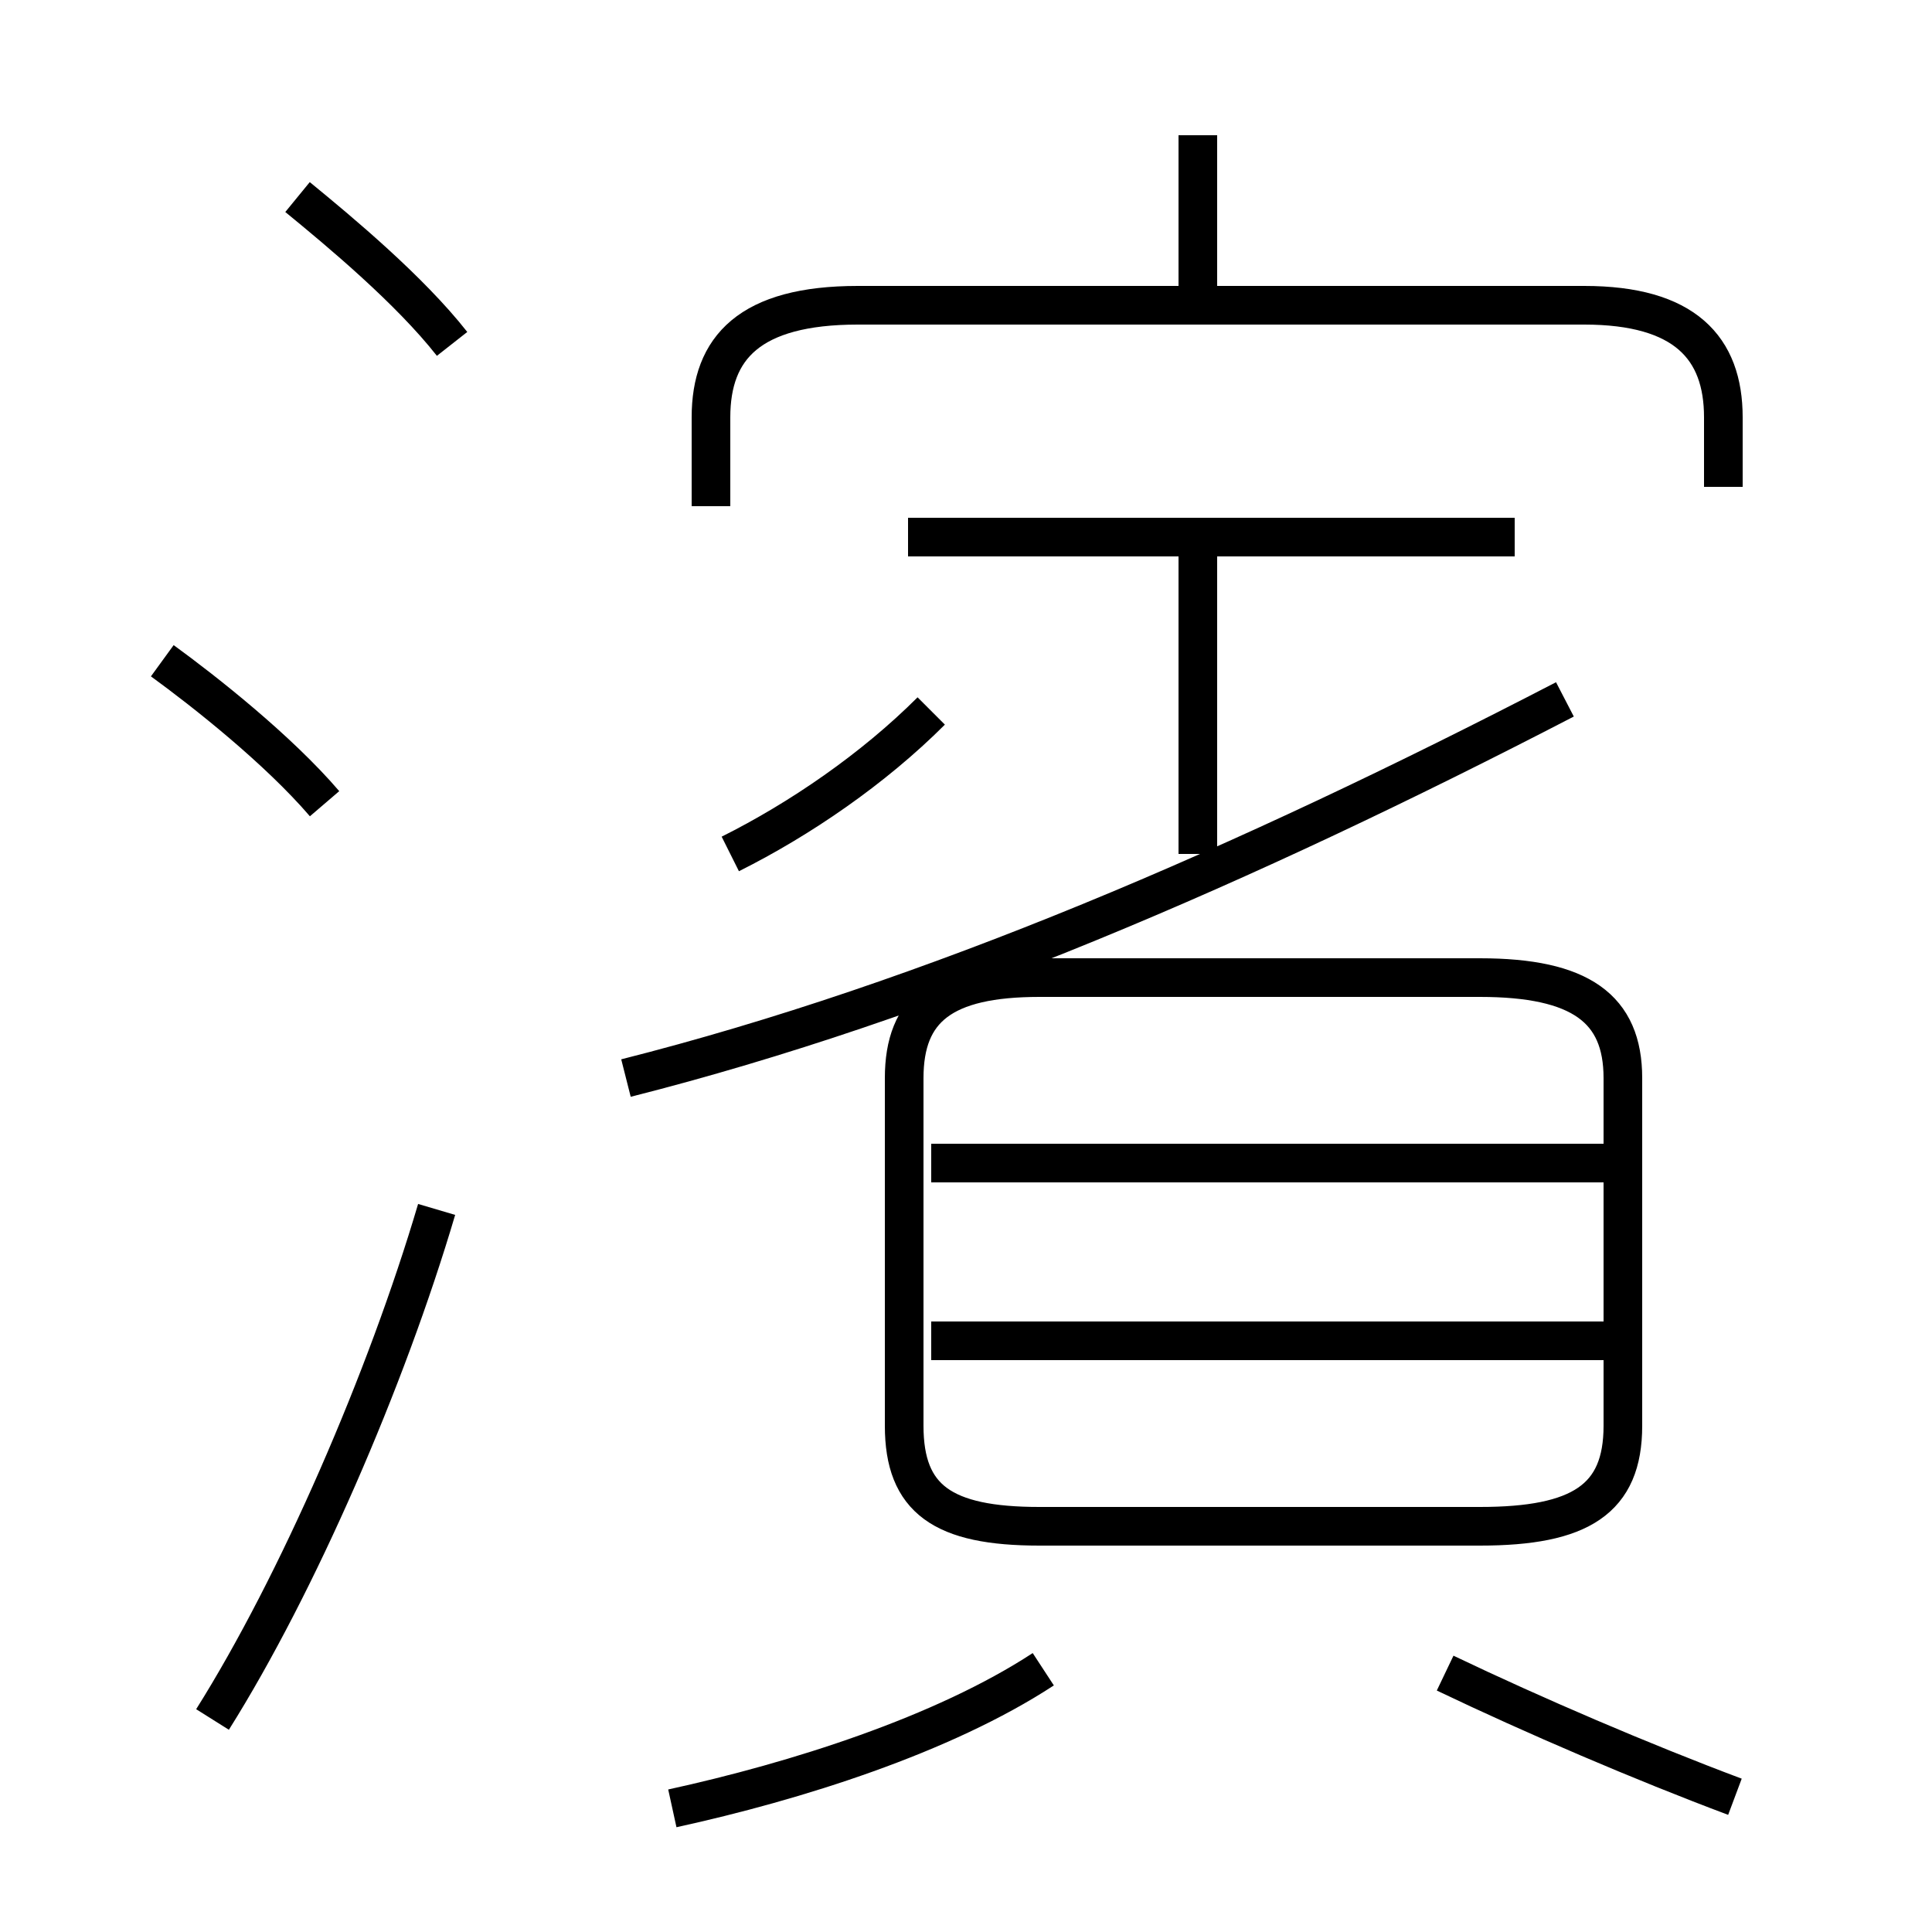 <?xml version='1.0' encoding='utf8'?>
<svg viewBox="0.0 -6.0 50.0 50.0" version="1.1" xmlns="http://www.w3.org/2000/svg">
<rect x="0.0" y="-6.0" width="50.0" height="50.0" fill="#808080" stroke="none"/>
<rect x="-1000" y="-1000" width="2000" height="2000" stroke="white" fill="white"/>
<g style="fill:white;stroke:#000000;  stroke-width:1">
<path d="M 26.9 -4.5 L 38.3 -4.5 C 40.9 -4.5 42.0 -5.2 42.0 -7.1 L 42.0 -16.1 C 42.0 -17.9 40.9 -18.7 38.3 -18.7 L 26.9 -18.7 C 24.4 -18.7 23.4 -17.9 23.4 -16.1 L 23.4 -7.1 C 23.4 -5.2 24.4 -4.5 26.9 -4.5 Z M 5.5 0.5 C 7.7 -3.0 10.0 -8.3 11.3 -12.7 M 17.4 2.8 C 20.6 2.1 24.4 0.9 27.0 -0.8 M 8.4 -23.2 C 7.2 -24.6 5.3 -26.1 4.2 -26.9 M 44.9 2.5 C 42.5 1.6 39.7 0.4 37.4 -0.7 M 41.5 -9.3 L 24.1 -9.3 M 16.2 -16.1 C 24.1 -18.1 32.2 -21.6 40.5 -25.9 M 18.9 -21.9 C 20.7 -22.8 22.6 -24.1 24.1 -25.6 M 11.7 -35.1 C 10.6 -36.5 8.8 -38.0 7.7 -38.9 M 41.5 -13.9 L 24.1 -13.9 M 31.0 -21.9 L 31.0 -29.9 M 39.2 -30.1 L 23.5 -30.1 M 44.6 -31.4 L 44.6 -33.2 C 44.6 -35.0 43.6 -36.1 41.0 -36.1 L 22.2 -36.1 C 19.4 -36.1 18.4 -35.0 18.4 -33.2 L 18.4 -30.9 M 31.0 -36.0 L 31.0 -40.5" transform="translate(0.0 38.0)" />
</g>
</svg>